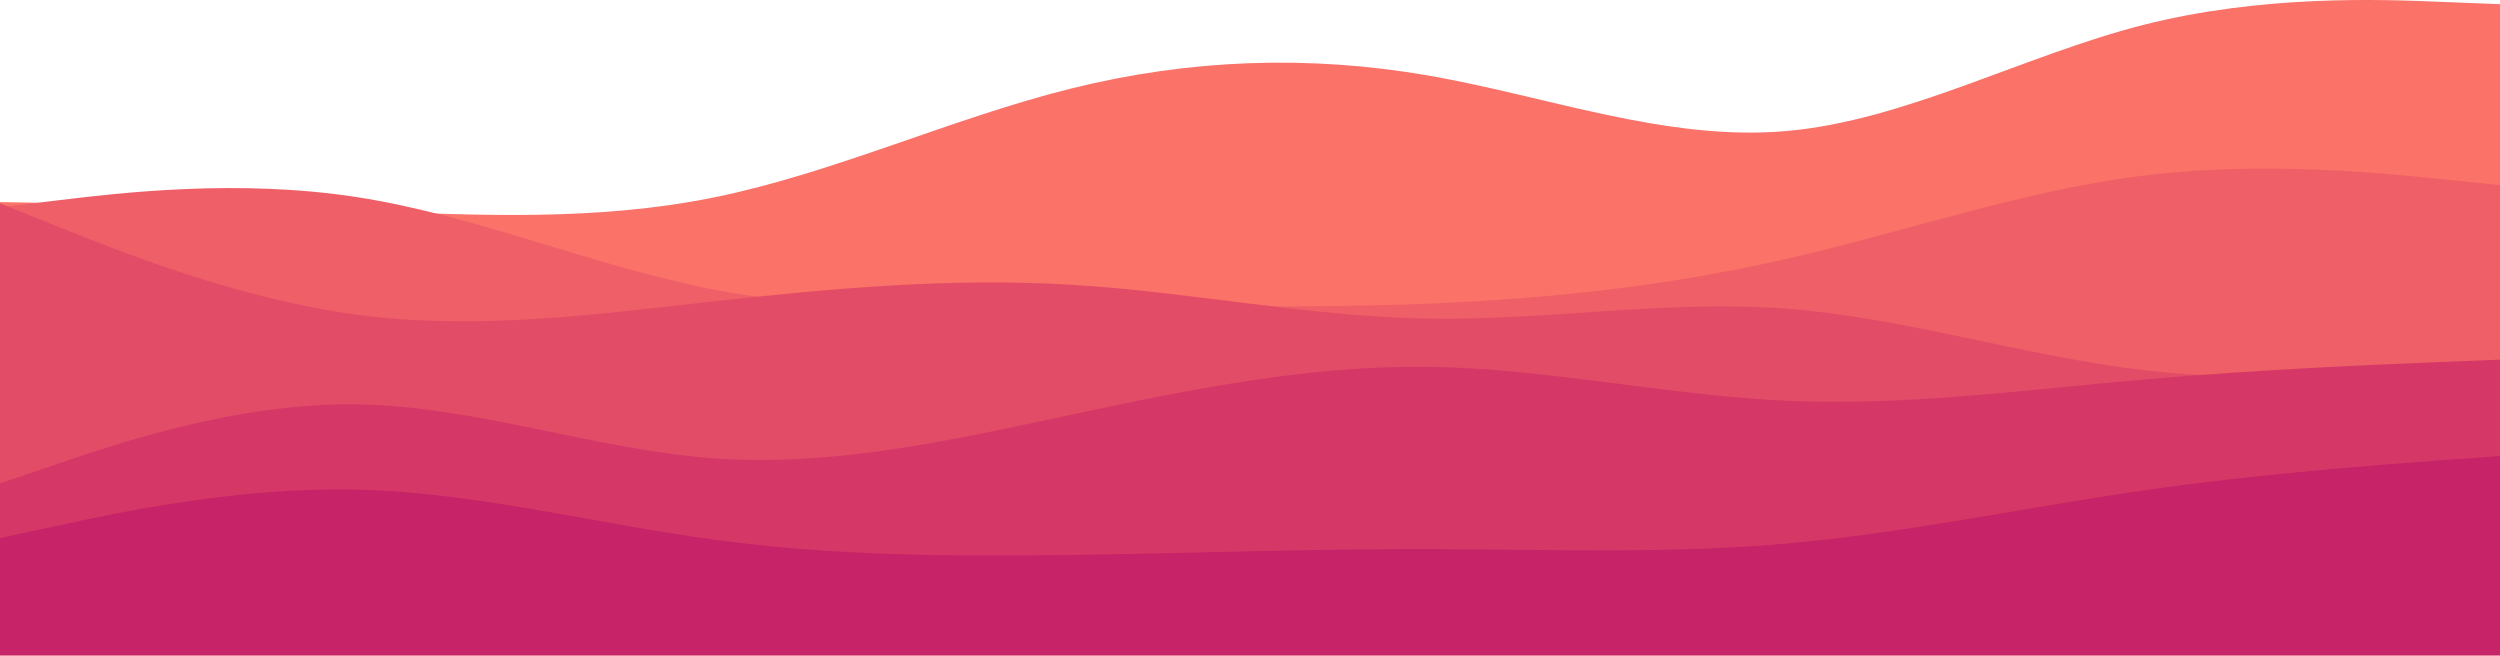 <svg width="1920" height="504" viewBox="0 0 1920 504" fill="none" xmlns="http://www.w3.org/2000/svg">
<path d="M0 155.209L45.7 156.009C91.3 156.909 182.7 158.509 274.2 161.909C365.7 165.209 457.3 170.209 548.8 151.509C640.3 132.909 731.7 90.509 823 67.909C914.3 45.209 1005.7 42.209 1097 58.009C1188.3 73.909 1279.7 108.509 1371.2 100.709C1462.7 92.909 1554.3 42.509 1645.8 19.209C1737.3 -4.091 1828.7 -0.491 1874.3 1.409L1920 3.209V503.209H1874.3C1828.7 503.209 1737.3 503.209 1645.8 503.209C1554.3 503.209 1462.7 503.209 1371.2 503.209C1279.7 503.209 1188.3 503.209 1097 503.209C1005.7 503.209 914.3 503.209 823 503.209C731.7 503.209 640.3 503.209 548.8 503.209C457.3 503.209 365.7 503.209 274.2 503.209C182.7 503.209 91.3 503.209 45.7 503.209H0V155.209Z" fill="#FA7268"/>
<path d="M0 159.209L45.7 153.709C91.3 148.209 182.7 137.209 274.2 151.409C365.7 165.509 457.3 204.909 548.8 222.509C640.3 240.209 731.7 236.209 823 235.409C914.3 234.509 1005.7 236.909 1097 233.209C1188.3 229.509 1279.7 219.909 1371.2 199.009C1462.7 178.209 1554.3 146.209 1645.8 134.909C1737.3 123.509 1828.7 132.909 1874.3 137.509L1920 142.209V503.209H1874.3C1828.7 503.209 1737.3 503.209 1645.8 503.209C1554.3 503.209 1462.7 503.209 1371.2 503.209C1279.7 503.209 1188.3 503.209 1097 503.209C1005.7 503.209 914.3 503.209 823 503.209C731.7 503.209 640.3 503.209 548.8 503.209C457.3 503.209 365.7 503.209 274.2 503.209C182.7 503.209 91.3 503.209 45.7 503.209H0V159.209Z" fill="#EF5F67"/>
<path d="M0 156.209L45.7 174.509C91.3 192.909 182.7 229.509 274.2 241.709C365.7 253.909 457.3 241.509 548.8 231.409C640.3 221.209 731.7 213.209 823 218.709C914.3 224.209 1005.7 243.209 1097 244.709C1188.3 246.209 1279.7 230.209 1371.2 237.009C1462.7 243.909 1554.3 273.509 1645.8 284.209C1737.3 294.909 1828.7 286.509 1874.3 282.409L1920 278.209V503.209H1874.3C1828.7 503.209 1737.3 503.209 1645.8 503.209C1554.3 503.209 1462.7 503.209 1371.2 503.209C1279.7 503.209 1188.3 503.209 1097 503.209C1005.7 503.209 914.3 503.209 823 503.209C731.7 503.209 640.3 503.209 548.8 503.209C457.3 503.209 365.7 503.209 274.2 503.209C182.7 503.209 91.3 503.209 45.7 503.209H0V156.209Z" fill="#E34C67"/>
<path d="M0 371.209L45.7 355.709C91.3 340.209 182.7 309.209 274.2 310.509C365.7 311.909 457.3 345.509 548.8 352.009C640.3 358.509 731.7 337.909 823 318.409C914.3 298.909 1005.7 280.509 1097 281.709C1188.3 282.909 1279.7 303.509 1371.2 307.709C1462.7 311.909 1554.3 299.509 1645.8 291.509C1737.3 283.509 1828.7 279.909 1874.3 278.009L1920 276.209V503.209H1874.3C1828.7 503.209 1737.3 503.209 1645.8 503.209C1554.3 503.209 1462.7 503.209 1371.2 503.209C1279.7 503.209 1188.3 503.209 1097 503.209C1005.7 503.209 914.3 503.209 823 503.209C731.7 503.209 640.3 503.209 548.8 503.209C457.3 503.209 365.7 503.209 274.2 503.209C182.7 503.209 91.3 503.209 45.7 503.209H0V371.209Z" fill="#D53867"/>
<path d="M0 413.209L45.7 403.409C91.3 393.509 182.7 373.909 274.2 376.009C365.7 378.209 457.3 402.209 548.8 414.509C640.3 426.909 731.7 427.509 823 426.209C914.3 424.909 1005.7 421.509 1097 421.709C1188.3 421.909 1279.7 425.509 1371.2 417.509C1462.7 409.509 1554.3 389.909 1645.8 376.709C1737.3 363.509 1828.7 356.909 1874.3 353.509L1920 350.209V503.209H1874.3C1828.7 503.209 1737.3 503.209 1645.8 503.209C1554.3 503.209 1462.7 503.209 1371.2 503.209C1279.7 503.209 1188.3 503.209 1097 503.209C1005.7 503.209 914.3 503.209 823 503.209C731.7 503.209 640.3 503.209 548.8 503.209C457.3 503.209 365.7 503.209 274.2 503.209C182.7 503.209 91.3 503.209 45.7 503.209H0V413.209Z" fill="#C62368"/>
</svg>
